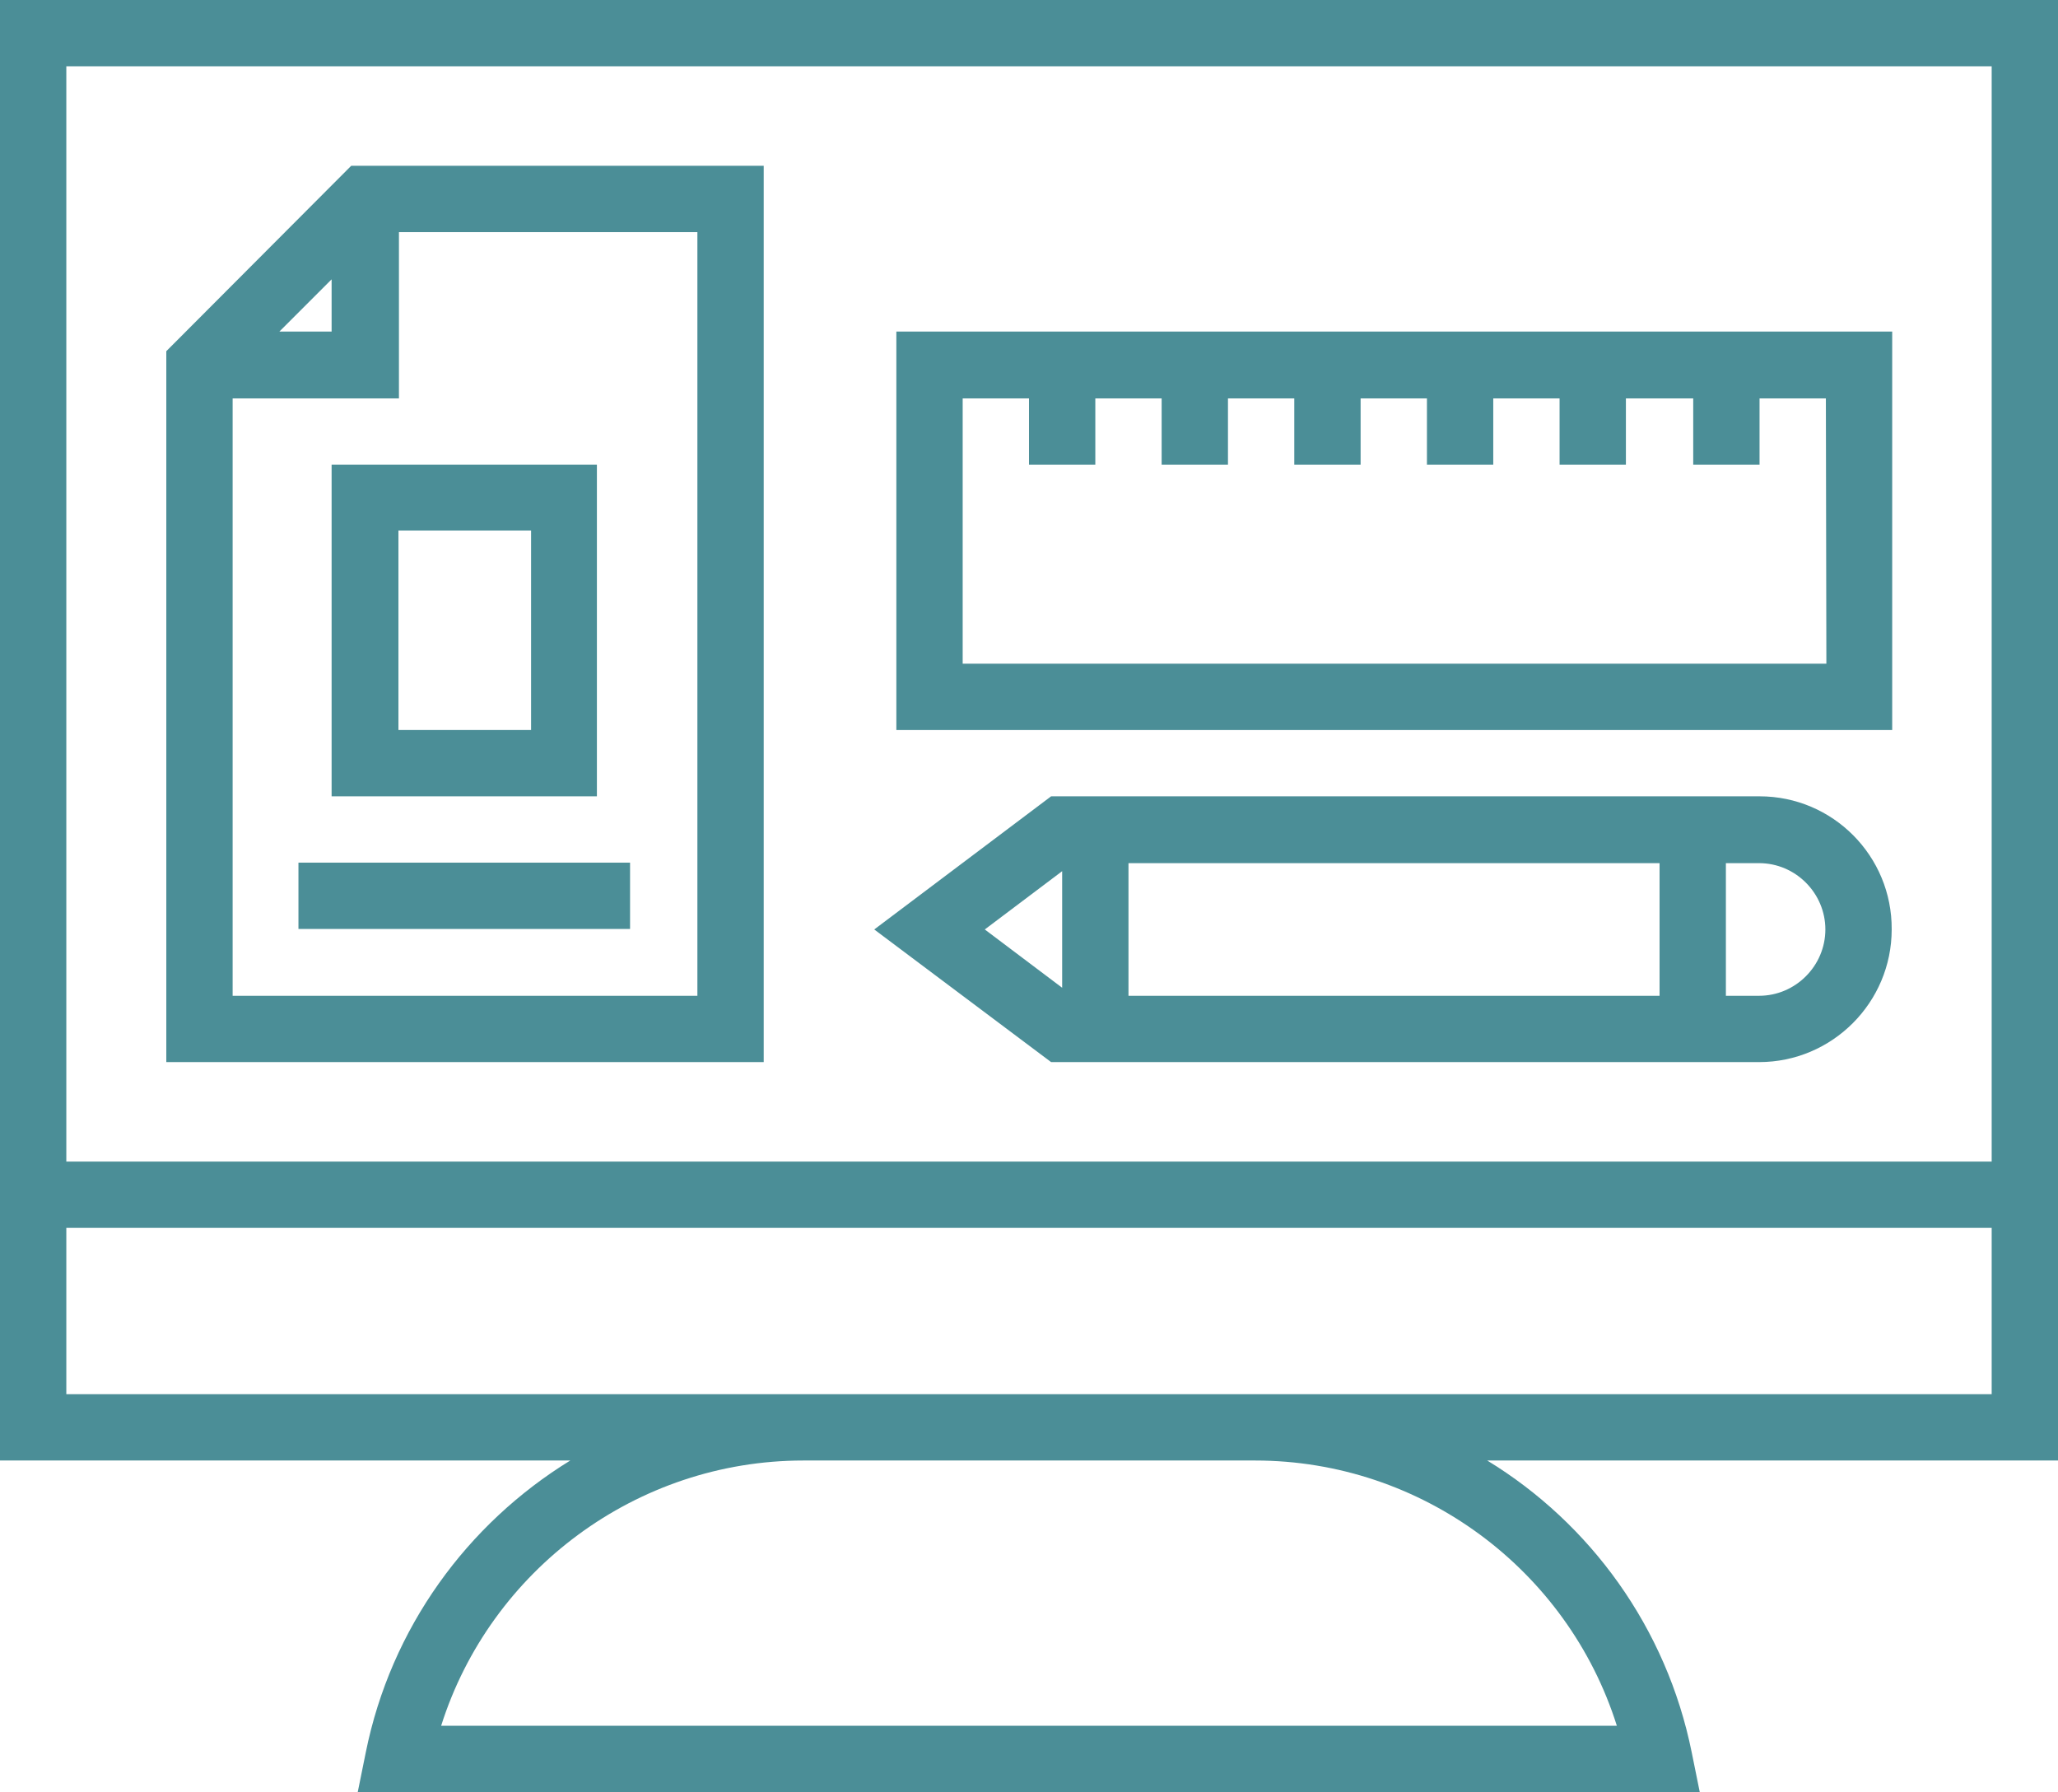 <?xml version="1.0" encoding="utf-8"?>
<!-- Generator: Adobe Illustrator 21.0.2, SVG Export Plug-In . SVG Version: 6.00 Build 0)  -->
<svg version="1.1" id="Layer_1" xmlns="http://www.w3.org/2000/svg" xmlns:xlink="http://www.w3.org/1999/xlink" x="0px" y="0px"
	 viewBox="0 0 409.6 356.7" style="enable-background:new 0 0 409.6 356.7;" xml:space="preserve">
<style type="text/css">
	.st0{fill:#4B8E97;}
</style>
<g>
	<path class="st0" d="M409.6,0H0v290.7h113.5C93,303.3,77.8,324,72.8,348.8l-1.6,7.9h267.1l-1.6-7.9c-5-24.8-20.2-45.6-40.7-58.1
		h113.6V0z M321.8,343.5h-234c9.8-31,38.9-52.8,72.1-52.8h89.9C282.9,290.7,312,312.4,321.8,343.5L321.8,343.5z M396.4,277.5H13.2
		v-33.1h383.2L396.4,277.5L396.4,277.5z M396.4,231.2H13.2v-218h383.2L396.4,231.2L396.4,231.2z"/>
	<path class="st0" d="M69.9,33L33.1,69.9v141.5H152V33H69.9z M66,55.6V66H55.6L66,55.6z M138.8,198.2H46.3V79.3h33.1V46.2h59.4
		L138.8,198.2L138.8,198.2z"/>
	<path class="st0" d="M66,158.5h52.8v-66H66V158.5z M79.3,105.6h26.4v39.7H79.3V105.6z"/>
	<rect x="59.4" y="171.7" class="st0" width="66" height="13.2"/>
	<path class="st0" d="M350.2,158.5h-141L174,185l35.2,26.4h140.9c14.6,0,26.4-11.9,26.4-26.4C376.6,170.4,364.8,158.5,350.2,158.5
		L350.2,158.5z M211.4,196.6L196,185l15.4-11.6V196.6z M330.3,198.2H224.6v-26.4h105.7V198.2z M350.1,198.2h-6.6v-26.4h6.6
		c7.3,0,13.2,6,13.2,13.2C363.3,192.2,357.4,198.2,350.1,198.2L350.1,198.2z"/>
	<path class="st0" d="M178.4,66v79.3h198.2V66H178.4z M363.5,132.1H191.6V79.3h13.2v13.2H218V79.3h13.2v13.2h13.2V79.3h13.2v13.2
		h13.2V79.3H284v13.2h13.2V79.3h13.2v13.2h13.2V79.3H337v13.2h13.2V79.3h13.2L363.5,132.1L363.5,132.1z"/>
</g>
</svg>

